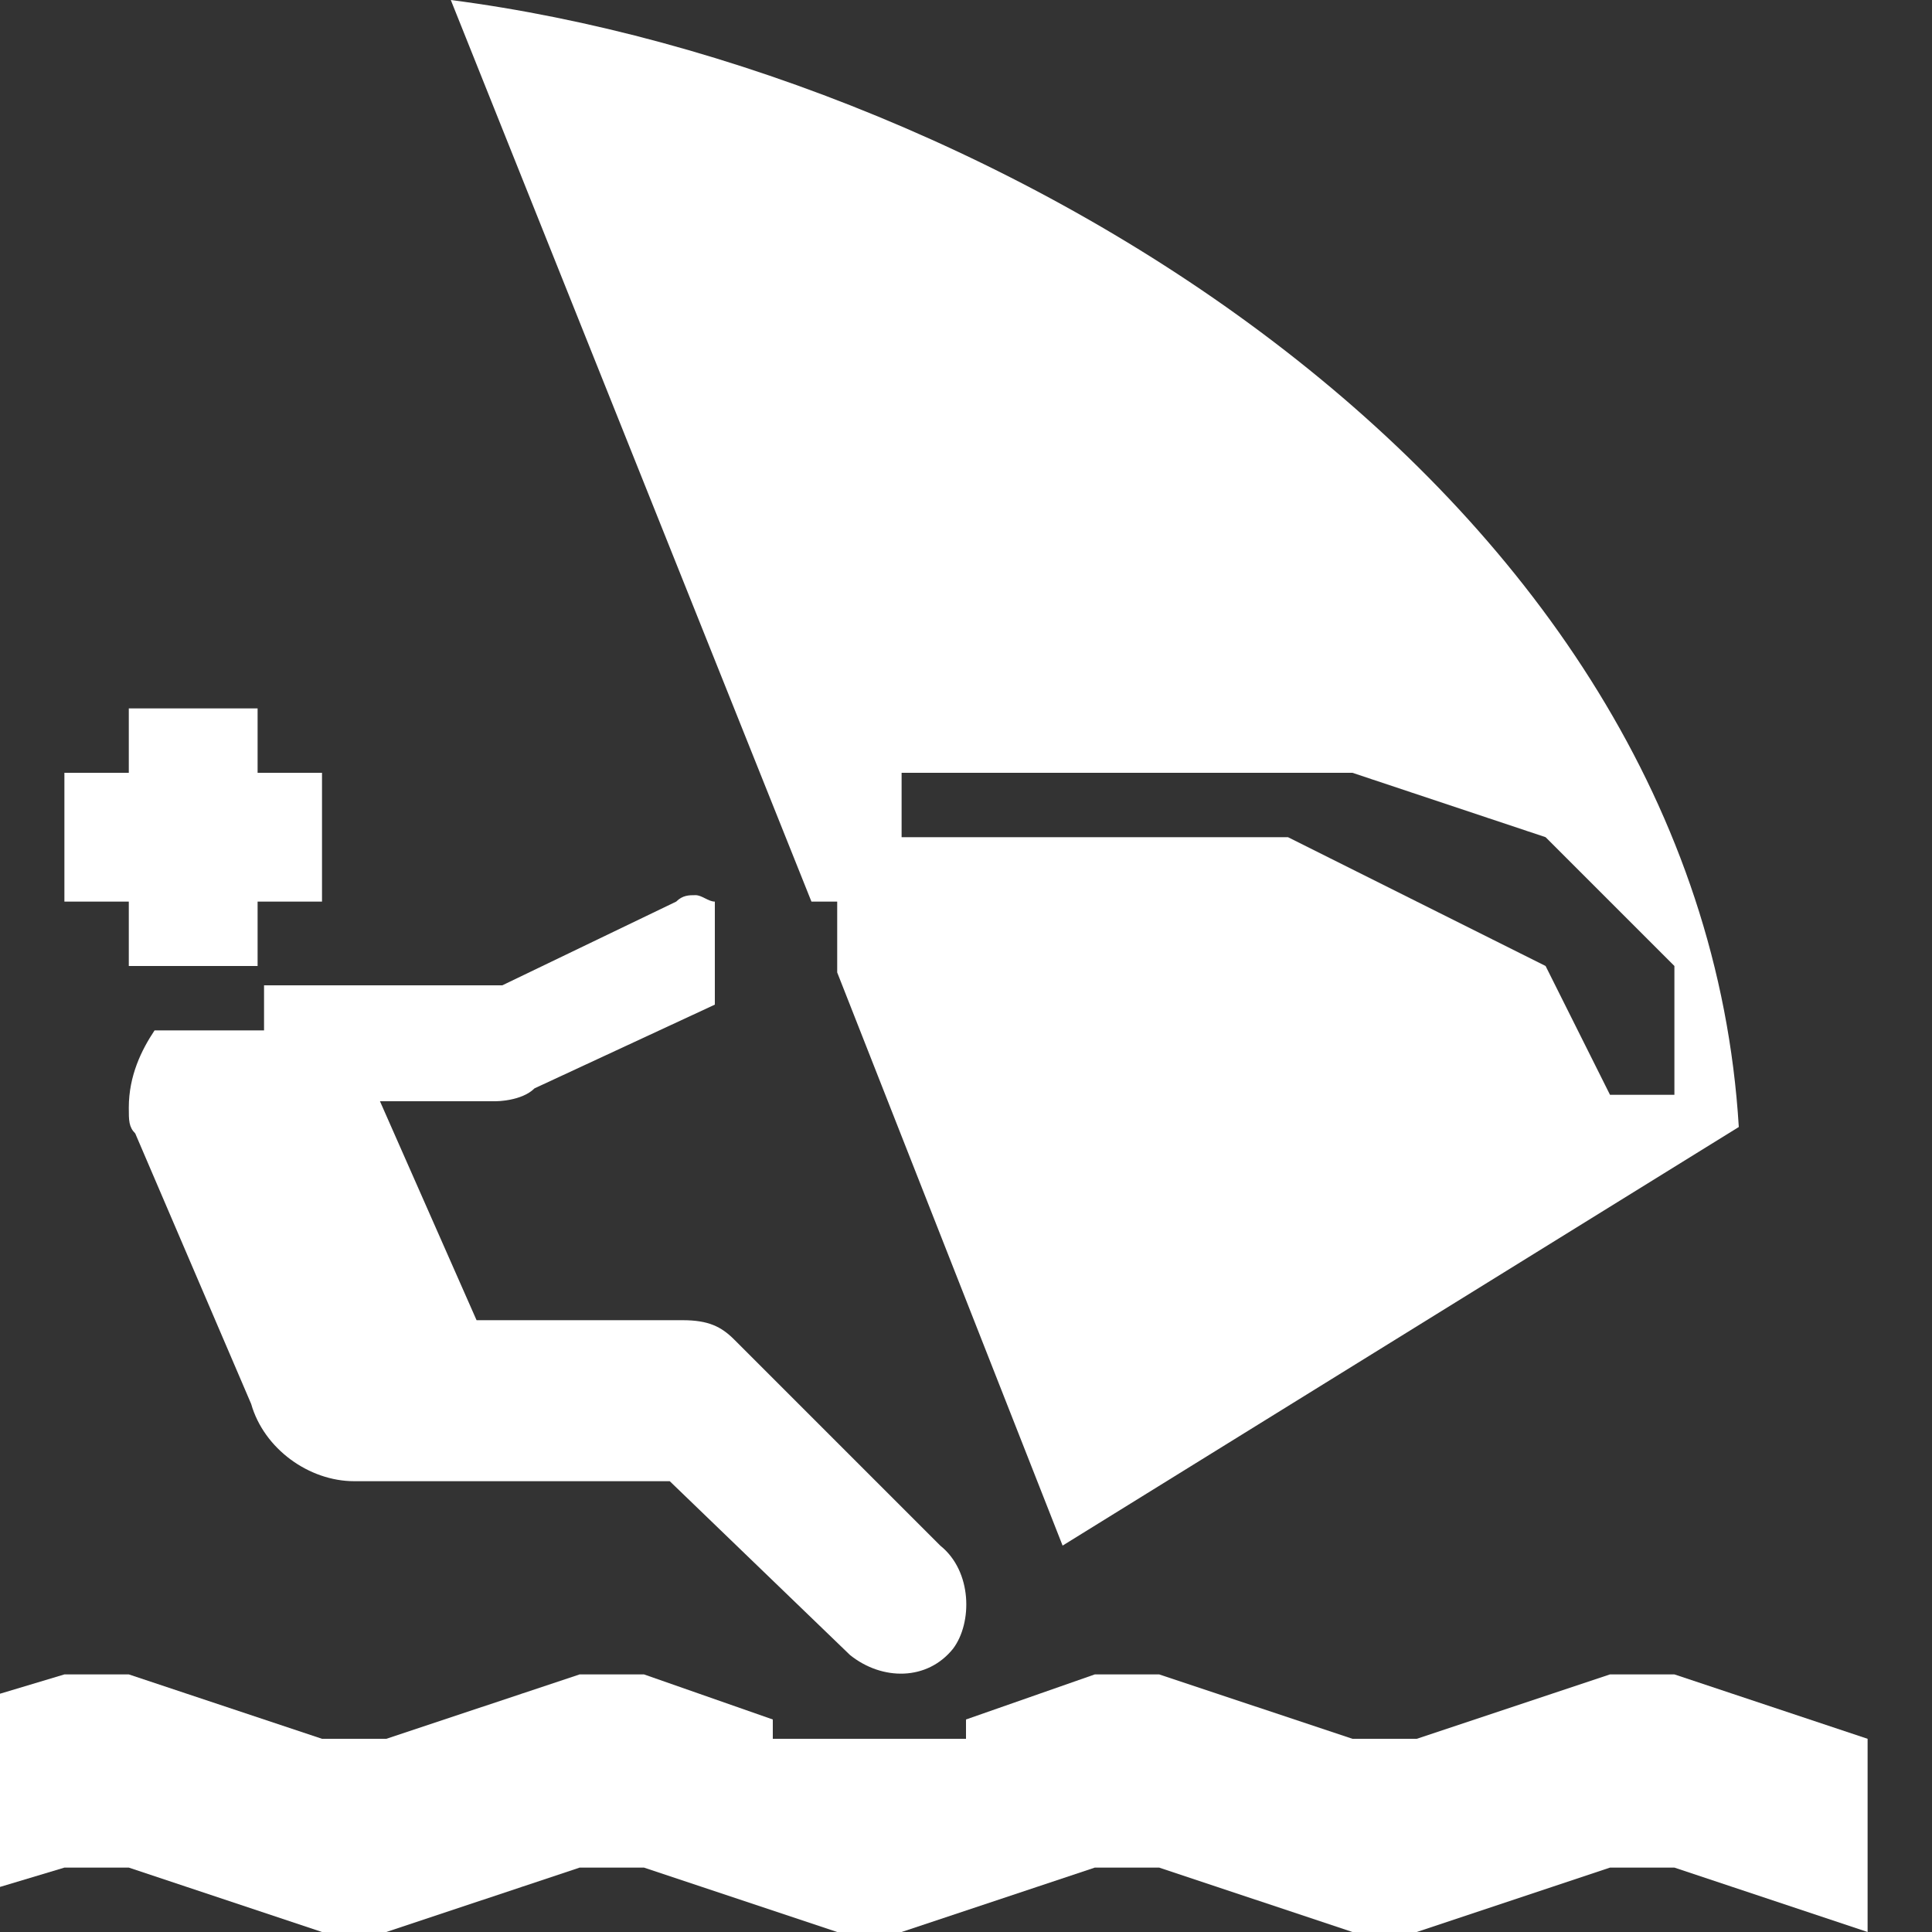 <?xml version="1.0" encoding="utf-8"?>
<!-- Generator: Adobe Illustrator 20.1.0, SVG Export Plug-In . SVG Version: 6.00 Build 0)  -->
<svg version="1.1" id="Icons" xmlns="http://www.w3.org/2000/svg" xmlns:xlink="http://www.w3.org/1999/xlink" x="0px" y="0px"
	 width="30px" height="30px" viewBox="0 0 30 30" style="enable-background:new 0 0 30 30;" xml:space="preserve">
<rect x="0" y="0" width="30" height="30" fill="#333333" stroke="none"/>
<g>
	<polygon fill="#FFFFFF" points="26,26 25,26 22,27 21,27 18,26 17,26 15,26.7 15,27 14,27 13,27 12,27 12,26.7 10,26 9,26 6,27 5,27 2,26 1,26 
		0,26.3 0,29.3 1,29 2,29 5,30 6,30 9,29 10,29 13,30 14,30 17,29 18,29 21,30 22,30 25,29 26,29 29,30 29,27 	"/>
	<path fill="#FFFFFF" d="M14.6,24l-3.2-3.2c-0.2-0.2-0.4-0.3-0.8-0.3H7.4l-1.5-3.4h1.8c0,0,0.4,0,0.6-0.2l2.8-1.3V14c-0.1,0-0.2-0.1-0.3-0.1
		s-0.2,0-0.3,0.1l-2.7,1.3H4.1V16H3H2.4C2.2,16.3,2,16.7,2,17.2c0,0.2,0,0.3,0.1,0.4l1.8,4.2C4.1,22.5,4.8,23,5.5,23h4.9l2.8,2.7
		c0.5,0.4,1.2,0.4,1.6-0.1C15.1,25.2,15.1,24.4,14.6,24z"/>
	<path fill="#FFFFFF" d="M7,0l5.6,14H13v1.1l3.5,8.9L27,17.5C26.4,7.6,15.5,1.1,7,0z M25,17l-1-2l-4-2h-6v-1h7l3,1l2,2v2H25z"/>
	<polygon fill="#FFFFFF" points="2,11 4,11 4,12 5,12 5,14 4,14 4,15 2,15 2,14 1,14 1,12 2,12 	"/>
</g>
</svg>
